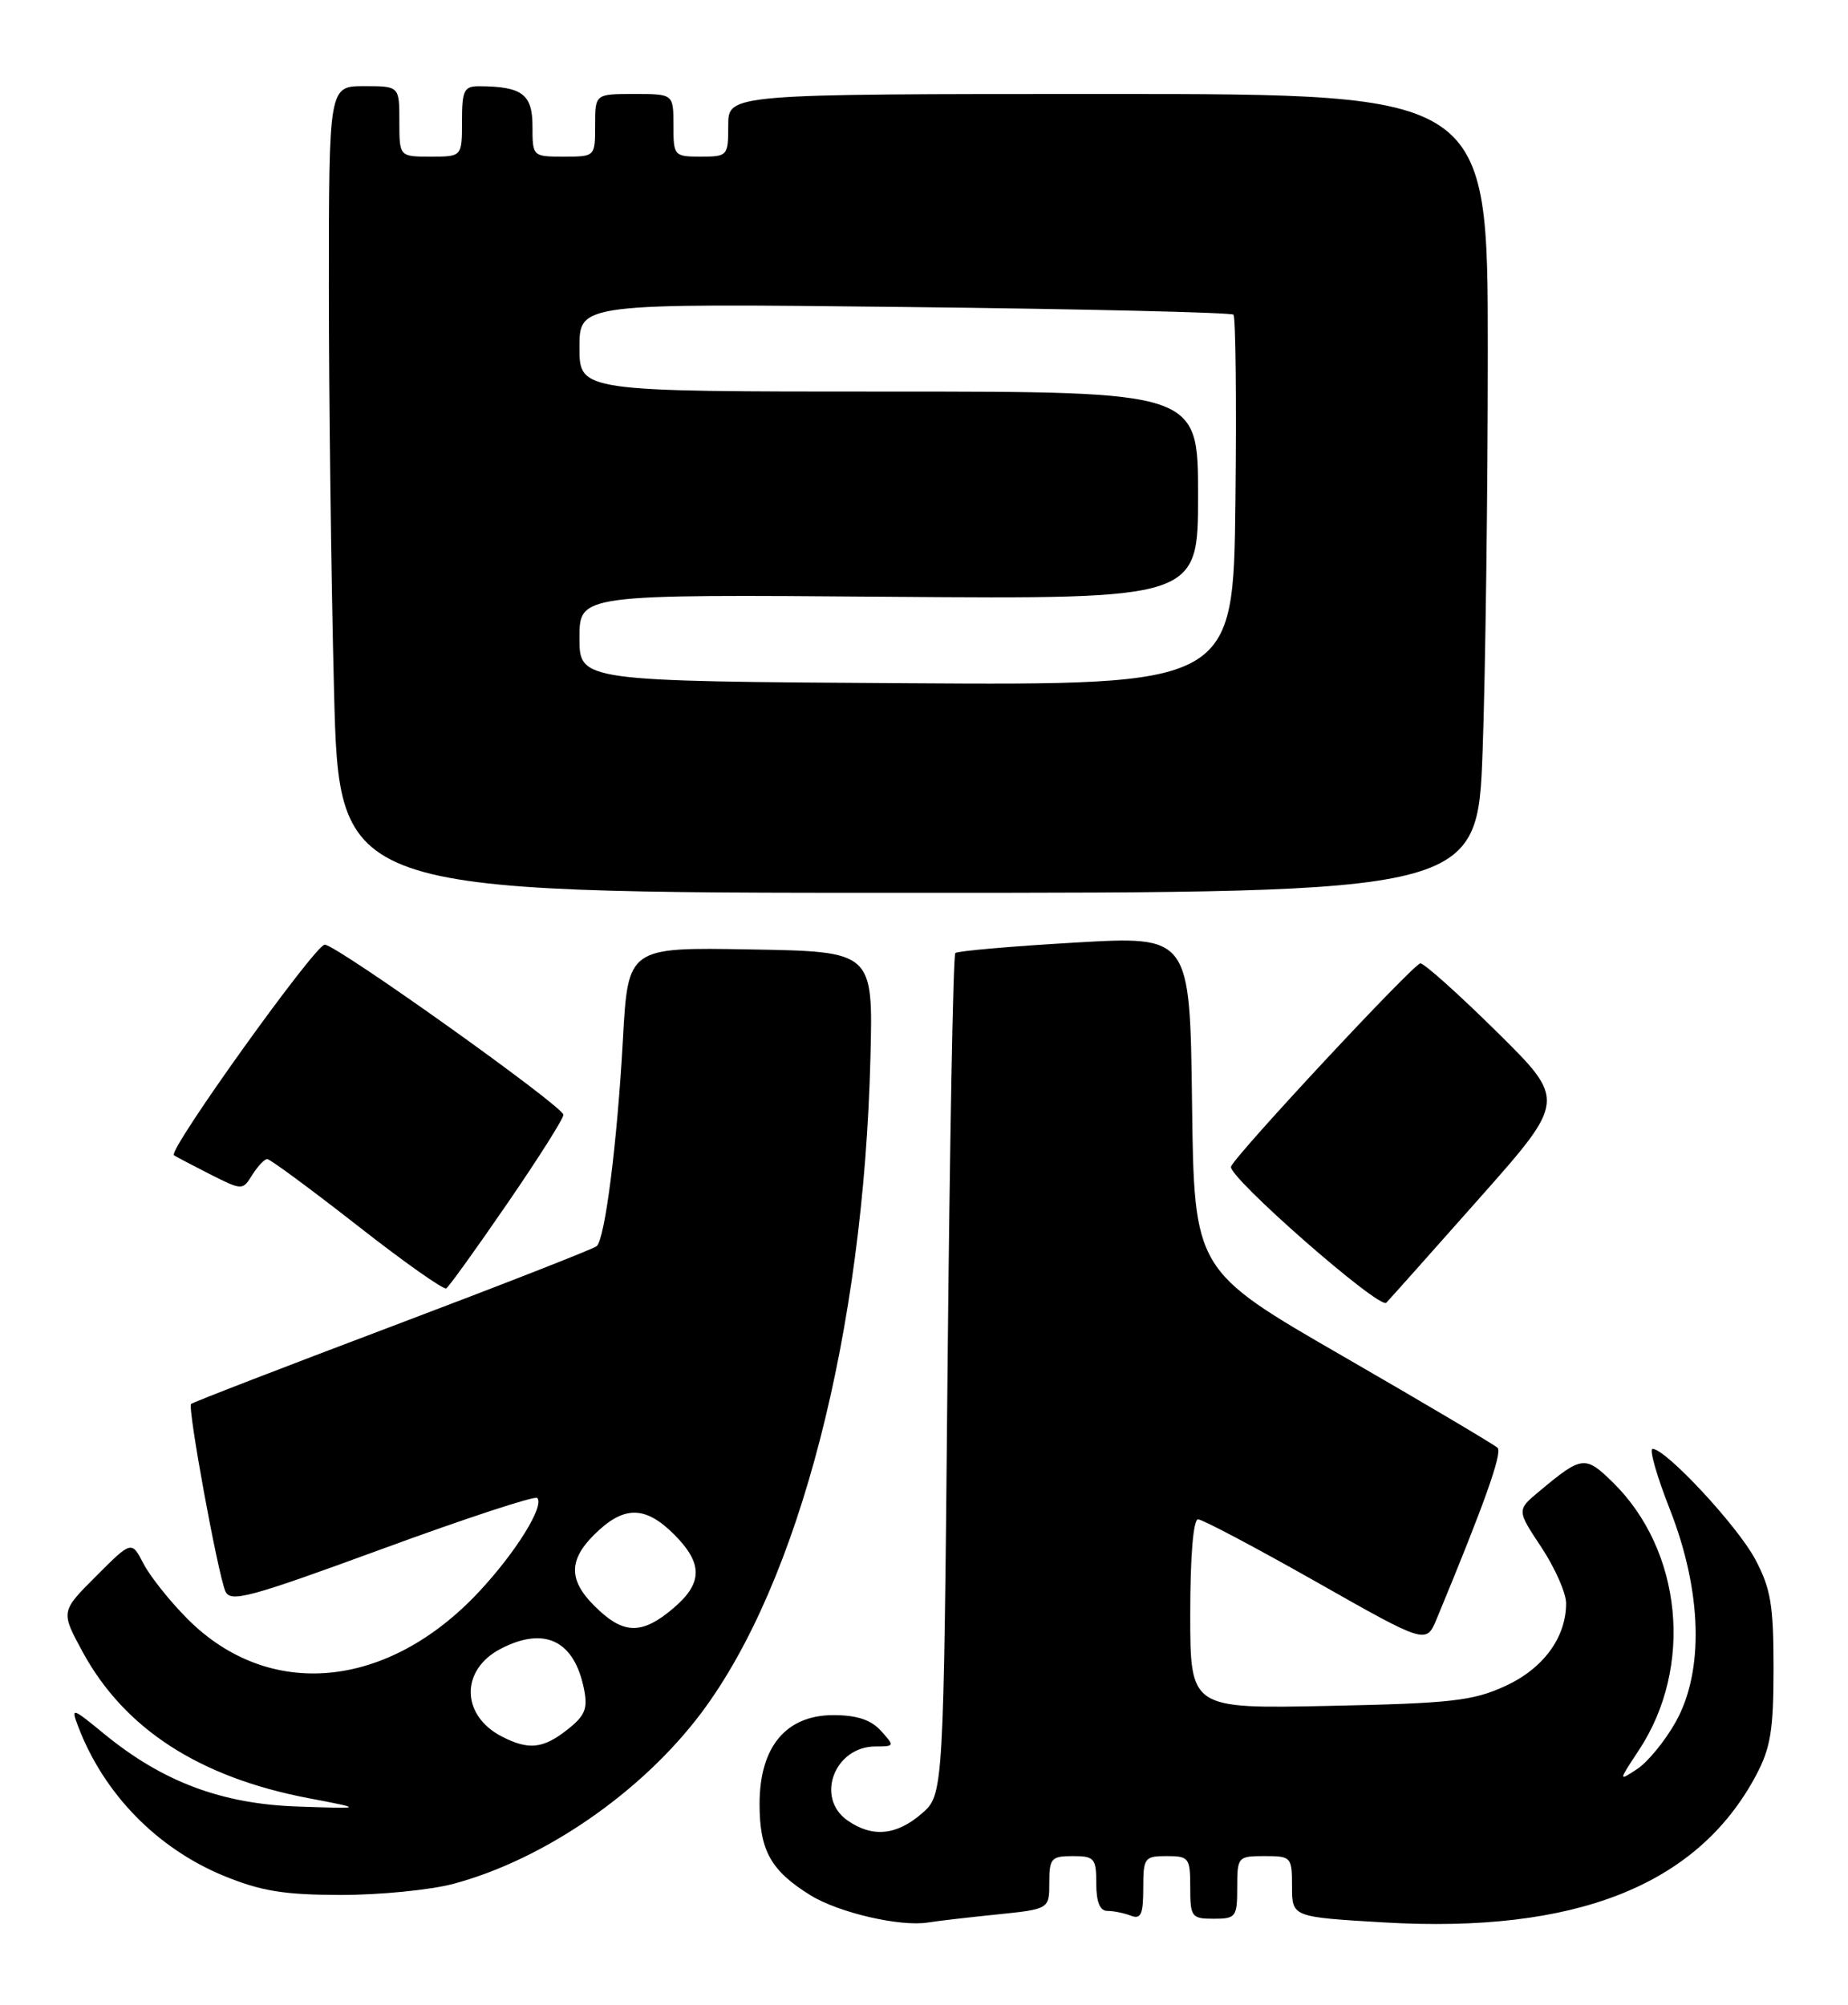 <?xml version="1.0" encoding="UTF-8" standalone="no"?>
<!DOCTYPE svg PUBLIC "-//W3C//DTD SVG 1.1//EN" "http://www.w3.org/Graphics/SVG/1.1/DTD/svg11.dtd" >
<svg xmlns="http://www.w3.org/2000/svg" xmlns:xlink="http://www.w3.org/1999/xlink" version="1.1" viewBox="0 0 236 256">
 <g >
 <path fill="currentColor"
d=" M 127.25 244.46 C 134.00 243.77 134.00 243.77 134.00 240.38 C 134.00 237.29 134.26 237.00 137.00 237.00 C 139.76 237.00 140.00 237.28 140.00 240.50 C 140.00 242.85 140.46 244.00 141.42 244.00 C 142.20 244.00 143.55 244.27 144.42 244.61 C 145.70 245.10 146.00 244.44 146.00 241.11 C 146.00 237.21 146.15 237.00 149.00 237.00 C 151.83 237.00 152.00 237.22 152.00 241.00 C 152.00 244.78 152.17 245.00 155.00 245.00 C 157.83 245.00 158.00 244.78 158.00 241.00 C 158.00 237.10 158.08 237.00 161.50 237.00 C 164.90 237.00 165.00 237.11 165.00 240.89 C 165.00 244.78 165.00 244.78 176.75 245.47 C 201.19 246.90 216.75 240.76 224.24 226.72 C 226.12 223.19 226.49 220.94 226.49 213.00 C 226.49 204.94 226.14 202.83 224.14 199.08 C 221.87 194.82 212.73 185.00 211.04 185.00 C 210.59 185.00 211.58 188.49 213.26 192.75 C 217.37 203.23 217.64 213.40 213.98 219.90 C 212.62 222.32 210.41 225.01 209.08 225.88 C 206.66 227.47 206.66 227.47 209.29 223.48 C 216.31 212.86 214.85 197.96 205.93 189.24 C 202.44 185.83 202.01 185.88 196.60 190.40 C 193.69 192.82 193.69 192.82 196.85 197.58 C 198.58 200.20 200.00 203.41 200.00 204.72 C 200.00 209.11 197.07 213.08 192.18 215.31 C 188.09 217.18 185.27 217.50 169.75 217.82 C 152.00 218.19 152.00 218.19 152.00 206.10 C 152.00 198.69 152.39 194.00 153.00 194.00 C 153.55 194.00 160.33 197.59 168.07 201.97 C 182.13 209.94 182.13 209.94 183.47 206.72 C 189.54 192.09 191.89 185.50 191.25 184.87 C 190.84 184.47 181.95 179.20 171.50 173.17 C 152.50 162.21 152.50 162.21 152.23 140.85 C 151.96 119.50 151.96 119.50 137.23 120.36 C 129.13 120.83 122.28 121.43 122.00 121.69 C 121.72 121.95 121.28 146.24 121.00 175.67 C 120.50 229.17 120.50 229.17 117.69 231.59 C 114.45 234.38 111.38 234.65 108.22 232.44 C 104.09 229.55 106.57 223.00 111.81 223.00 C 114.25 223.00 114.26 222.95 112.50 221.00 C 111.23 219.60 109.42 219.00 106.43 219.00 C 100.37 219.00 97.00 223.06 97.00 230.35 C 97.00 236.29 98.44 238.87 103.50 242.00 C 107.11 244.23 114.97 246.05 118.50 245.48 C 119.60 245.30 123.54 244.84 127.25 244.46 Z  M 57.87 240.55 C 69.48 237.46 81.96 228.85 89.58 218.69 C 102.07 202.02 110.29 170.14 111.16 135.00 C 111.50 121.50 111.50 121.50 95.85 121.23 C 80.20 120.95 80.20 120.95 79.55 132.73 C 78.82 145.90 77.27 158.17 76.20 159.12 C 75.82 159.46 64.09 164.05 50.14 169.32 C 36.19 174.59 24.61 179.06 24.40 179.27 C 23.93 179.73 27.81 200.93 28.78 203.18 C 29.41 204.66 31.79 204.02 48.78 197.79 C 59.38 193.90 68.30 190.97 68.60 191.27 C 69.58 192.25 65.88 198.21 61.16 203.26 C 49.50 215.73 34.38 217.15 23.98 206.75 C 21.71 204.48 19.17 201.29 18.33 199.67 C 16.80 196.72 16.80 196.72 12.28 201.25 C 7.75 205.77 7.75 205.77 10.56 210.94 C 15.90 220.75 25.44 226.93 39.33 229.59 C 46.50 230.96 46.50 230.96 38.00 230.67 C 28.30 230.34 20.77 227.51 13.32 221.41 C 9.18 218.01 9.04 217.97 9.98 220.44 C 13.24 229.03 20.05 236.01 28.58 239.52 C 33.33 241.47 36.27 241.95 43.50 241.96 C 48.45 241.97 54.92 241.33 57.87 240.55 Z  M 188.93 153.00 C 200.01 140.50 200.01 140.50 191.15 131.75 C 186.28 126.94 181.89 123.01 181.39 123.01 C 180.54 123.03 157.80 147.43 157.21 148.96 C 156.74 150.21 176.17 167.24 177.04 166.34 C 177.48 165.88 182.84 159.88 188.93 153.00 Z  M 64.80 153.65 C 68.76 147.89 71.98 142.80 71.95 142.34 C 71.87 141.23 43.19 120.78 41.48 120.62 C 40.32 120.52 21.45 146.84 22.21 147.50 C 22.37 147.64 24.41 148.71 26.73 149.89 C 30.96 152.02 30.97 152.02 32.22 150.01 C 32.92 148.91 33.77 148.00 34.13 148.00 C 34.49 148.00 39.64 151.80 45.58 156.44 C 51.51 161.09 56.65 164.72 56.99 164.51 C 57.33 164.30 60.85 159.41 64.80 153.65 Z  M 189.34 95.84 C 189.70 85.85 190.00 62.90 190.00 44.84 C 190.00 12.00 190.00 12.00 141.50 12.00 C 93.00 12.00 93.00 12.00 93.00 16.00 C 93.00 19.90 92.92 20.00 89.50 20.00 C 86.08 20.00 86.00 19.90 86.00 16.00 C 86.00 12.00 86.00 12.00 81.00 12.00 C 76.00 12.00 76.00 12.00 76.00 16.00 C 76.00 20.00 76.00 20.00 72.00 20.00 C 68.02 20.00 68.00 19.98 68.00 16.12 C 68.00 12.04 66.69 11.05 61.25 11.01 C 59.25 11.00 59.00 11.50 59.00 15.50 C 59.00 20.00 59.00 20.00 55.00 20.00 C 51.00 20.00 51.00 20.00 51.00 15.50 C 51.00 11.00 51.00 11.00 46.50 11.00 C 42.00 11.00 42.00 11.00 42.00 36.84 C 42.00 51.05 42.30 74.22 42.66 88.34 C 43.32 114.00 43.32 114.00 116.00 114.00 C 188.68 114.00 188.68 114.00 189.34 95.84 Z  M 64.10 221.74 C 58.84 219.03 58.78 213.20 63.96 210.52 C 69.55 207.63 73.34 209.47 74.58 215.67 C 75.09 218.18 74.71 219.08 72.46 220.85 C 69.35 223.30 67.52 223.49 64.10 221.74 Z  M 76.64 205.75 C 72.62 202.10 72.40 199.44 75.85 195.99 C 79.62 192.23 82.36 192.21 86.08 195.92 C 89.81 199.66 89.77 202.17 85.92 205.41 C 82.15 208.59 79.85 208.67 76.64 205.75 Z  M 115.75 87.24 C 74.00 86.98 74.00 86.98 74.00 81.44 C 74.00 75.89 74.00 75.89 113.50 76.20 C 153.00 76.50 153.00 76.50 153.00 63.25 C 153.00 50.00 153.00 50.00 113.50 50.00 C 74.00 50.00 74.00 50.00 74.00 44.36 C 74.00 38.73 74.00 38.73 115.50 39.20 C 138.32 39.45 157.23 39.90 157.52 40.18 C 157.80 40.47 157.92 51.23 157.77 64.10 C 157.50 87.50 157.50 87.50 115.75 87.24 Z "/>
</g>
</svg>